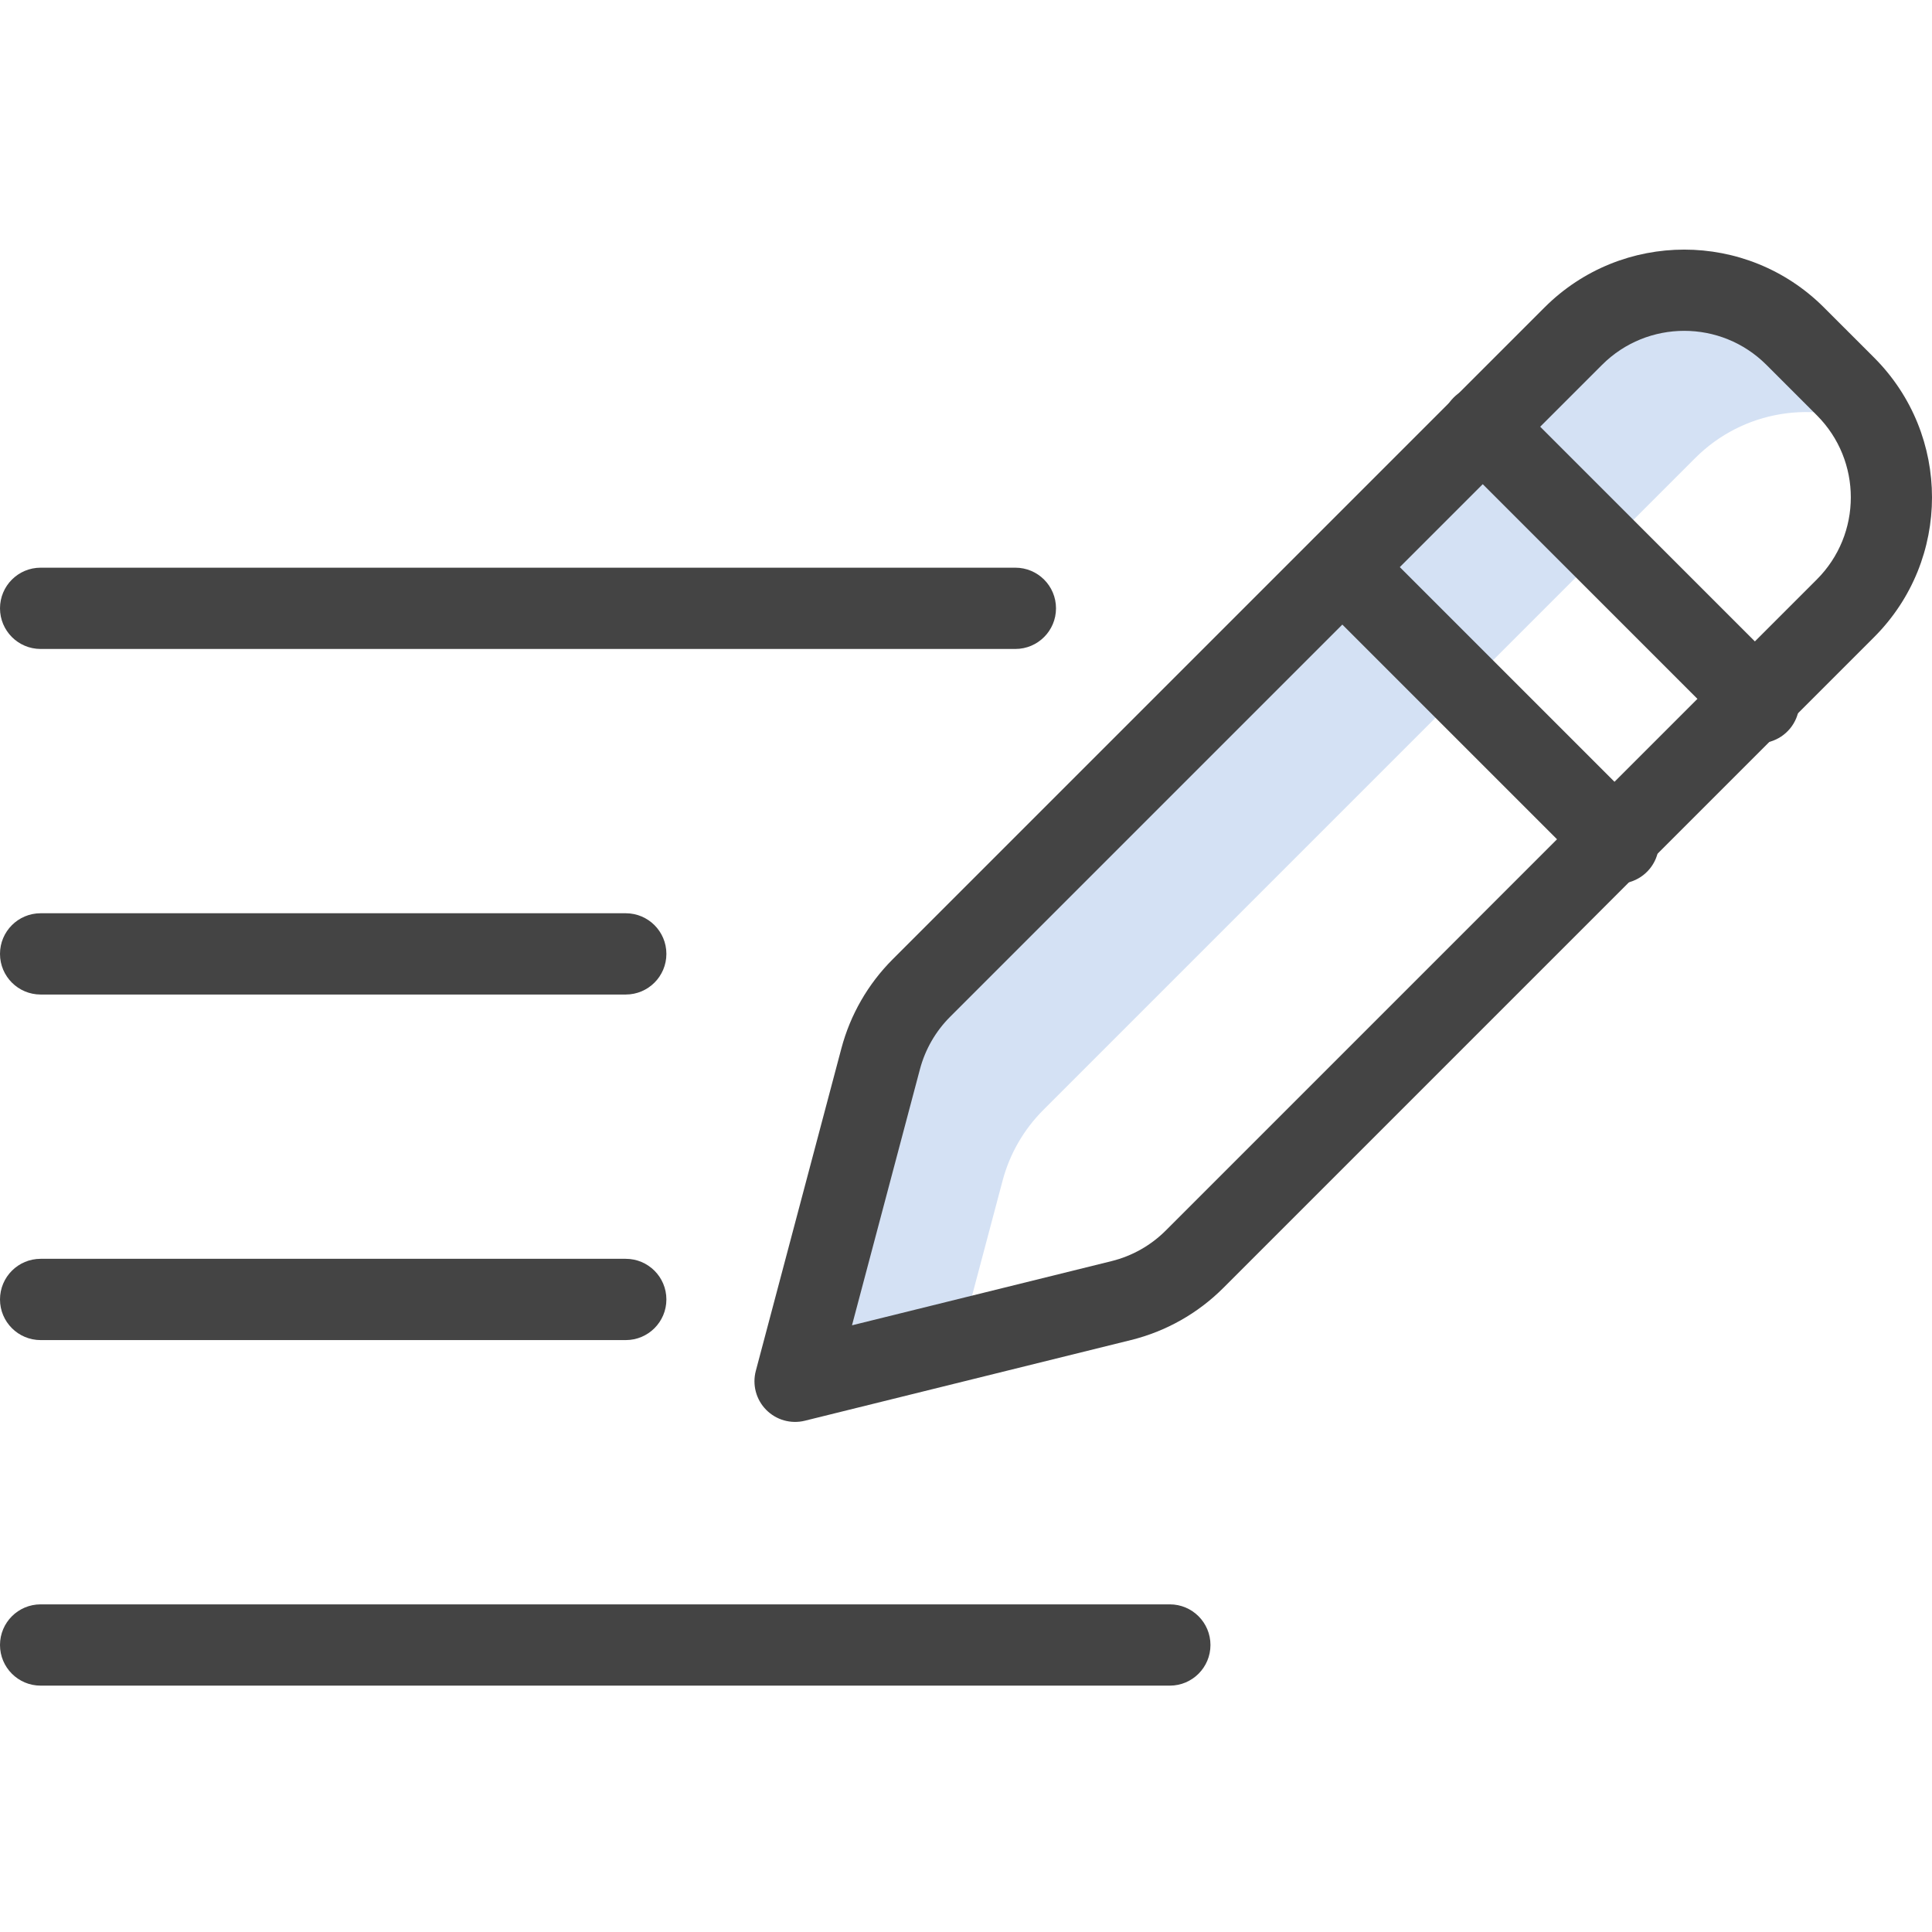 <?xml version="1.0" encoding="UTF-8" standalone="no"?>
<svg
   xmlns:dc="http://purl.org/dc/elements/1.1/"
   xmlns:cc="http://creativecommons.org/ns#"
   xmlns:rdf="http://www.w3.org/1999/02/22-rdf-syntax-ns#"
   xmlns:svg="http://www.w3.org/2000/svg"
   xmlns="http://www.w3.org/2000/svg"
   xmlns:sodipodi="http://sodipodi.sourceforge.net/DTD/sodipodi-0.dtd"
   xmlns:inkscape="http://www.inkscape.org/namespaces/inkscape"
   height="475pt"
   viewBox="0 -61 475.421 475"
   width="475pt"
   version="1.1"
   id="svg20"
   sodipodi:docname="icon-atividade.svg"
   inkscape:version="0.92.3 (2405546, 2018-03-11)">
  <defs
     id="defs24" />
  <sodipodi:namedview
     pagecolor="#ffffff"
     bordercolor="#666666"
     borderopacity="1"
     objecttolerance="10"
     gridtolerance="10"
     guidetolerance="10"
     inkscape:pageopacity="0"
     inkscape:pageshadow="2"
     inkscape:window-width="1366"
     inkscape:window-height="715"
     id="namedview22"
     showgrid="false"
     inkscape:zoom="0.37263158"
     inkscape:cx="316.66667"
     inkscape:cy="316.66667"
     inkscape:window-x="-8"
     inkscape:window-y="-8"
     inkscape:window-maximized="1"
     inkscape:current-layer="svg20" />
  <path
     d="m246.715 229.32c1.742-6.574 5.195-12.57 10.008-17.383l160.453-160.453c11.676-11.672 29.488-14.621 44.305-7.336-1.867-3.793-4.344-7.258-7.336-10.25l-12.414-12.414c-15.066-15.062-39.488-15.062-54.555 0l-160.453 160.453c-4.812 4.809-8.266 10.809-10.008 17.383l-21.066 79.371 40.629-10.051zm0 0"
     fill="#d4e1f4"
     id="path2" />
  <g
     fill="#1ae5be"
     id="g16"
     style="fill:#444444;fill-opacity:1">
    <path
       d="m432.777 121.699c-2.656.004-5.199-1.051-7.074-2.93l-67.848-67.848c-2.609-2.5-3.664-6.215-2.766-9.715.902-3.496 3.621-6.238 7.109-7.168 3.492-.93 7.215.094 9.734 2.68l67.914 67.914c2.859 2.859 3.715 7.16 2.168 10.895-1.547 3.738-5.195 6.176-9.238 6.176zm0 0"
       id="path4"
       style="fill:#444444;fill-opacity:1" />
    <path
       d="m249.859 98.484h-239.859c-5.523 0-10-4.477-10-10 0-5.52 4.477-10 10-10h239.859c5.523 0 10 4.48 10 10 0 5.523-4.477 10-10 10zm0 0"
       id="path6"
       style="fill:#444444;fill-opacity:1" />
    <path
       d="m153.984 183.52h-143.984c-5.523 0-10-4.477-10-10 0-5.523 4.477-10 10-10h143.984c5.523 0 10 4.477 10 10 0 5.523-4.477 10-10 10zm0 0"
       id="path8"
       style="fill:#444444;fill-opacity:1" />
    <path
       d="m153.984 268.555h-143.984c-5.523 0-10-4.48-10-10 0-5.523 4.477-10 10-10h143.984c5.523 0 10 4.477 10 10 0 5.52-4.477 10-10 10zm0 0"
       id="path10"
       style="fill:#444444;fill-opacity:1" />
    <path
       d="m287.867 353.586h-277.867c-5.523 0-10-4.477-10-10 0-5.523 4.477-10 10-10h277.867c5.523 0 10 4.477 10 10 0 5.523-4.477 10-10 10zm0 0"
       id="path12"
       style="fill:#444444;fill-opacity:1" />
    <path
       d="m398.223 156.246c-2.652.004-5.199-1.047-7.07-2.926l-67.852-67.852c-3.902-3.902-3.902-10.234 0-14.141 3.906-3.906 10.238-3.906 14.145 0l67.848 67.848c2.859 2.859 3.715 7.16 2.168 10.898-1.547 3.738-5.195 6.172-9.238 6.172zm0 0"
       id="path14"
       style="fill:#444444;fill-opacity:1" />
  </g>
  <path
     d="m448.801 14.418c-18.98-18.941-49.715-18.941-68.699 0l-160.449 160.449c-6.055 6.059-10.402 13.609-12.602 21.891l-21.062 79.371c-.906 3.414.059 7.055 2.535 9.574 2.477 2.52 6.102 3.547 9.531 2.695l80.277-19.859c8.586-2.125 16.43-6.551 22.684-12.805l160.199-160.199c18.941-18.984 18.941-49.719 0-68.703zm-1.727 66.969-160.199 160.199c-3.68 3.68-8.293 6.285-13.344 7.535l-63.875 15.797 16.723-63.031c1.297-4.871 3.852-9.312 7.414-12.879l160.449-160.449c11.168-11.145 29.25-11.145 40.418 0l12.414 12.414c11.16 11.16 11.16 29.254 0 40.414zm0 0"
     fill="#0635c9"
     id="path18"
     style="fill:#444444;fill-opacity:1" />
</svg>
